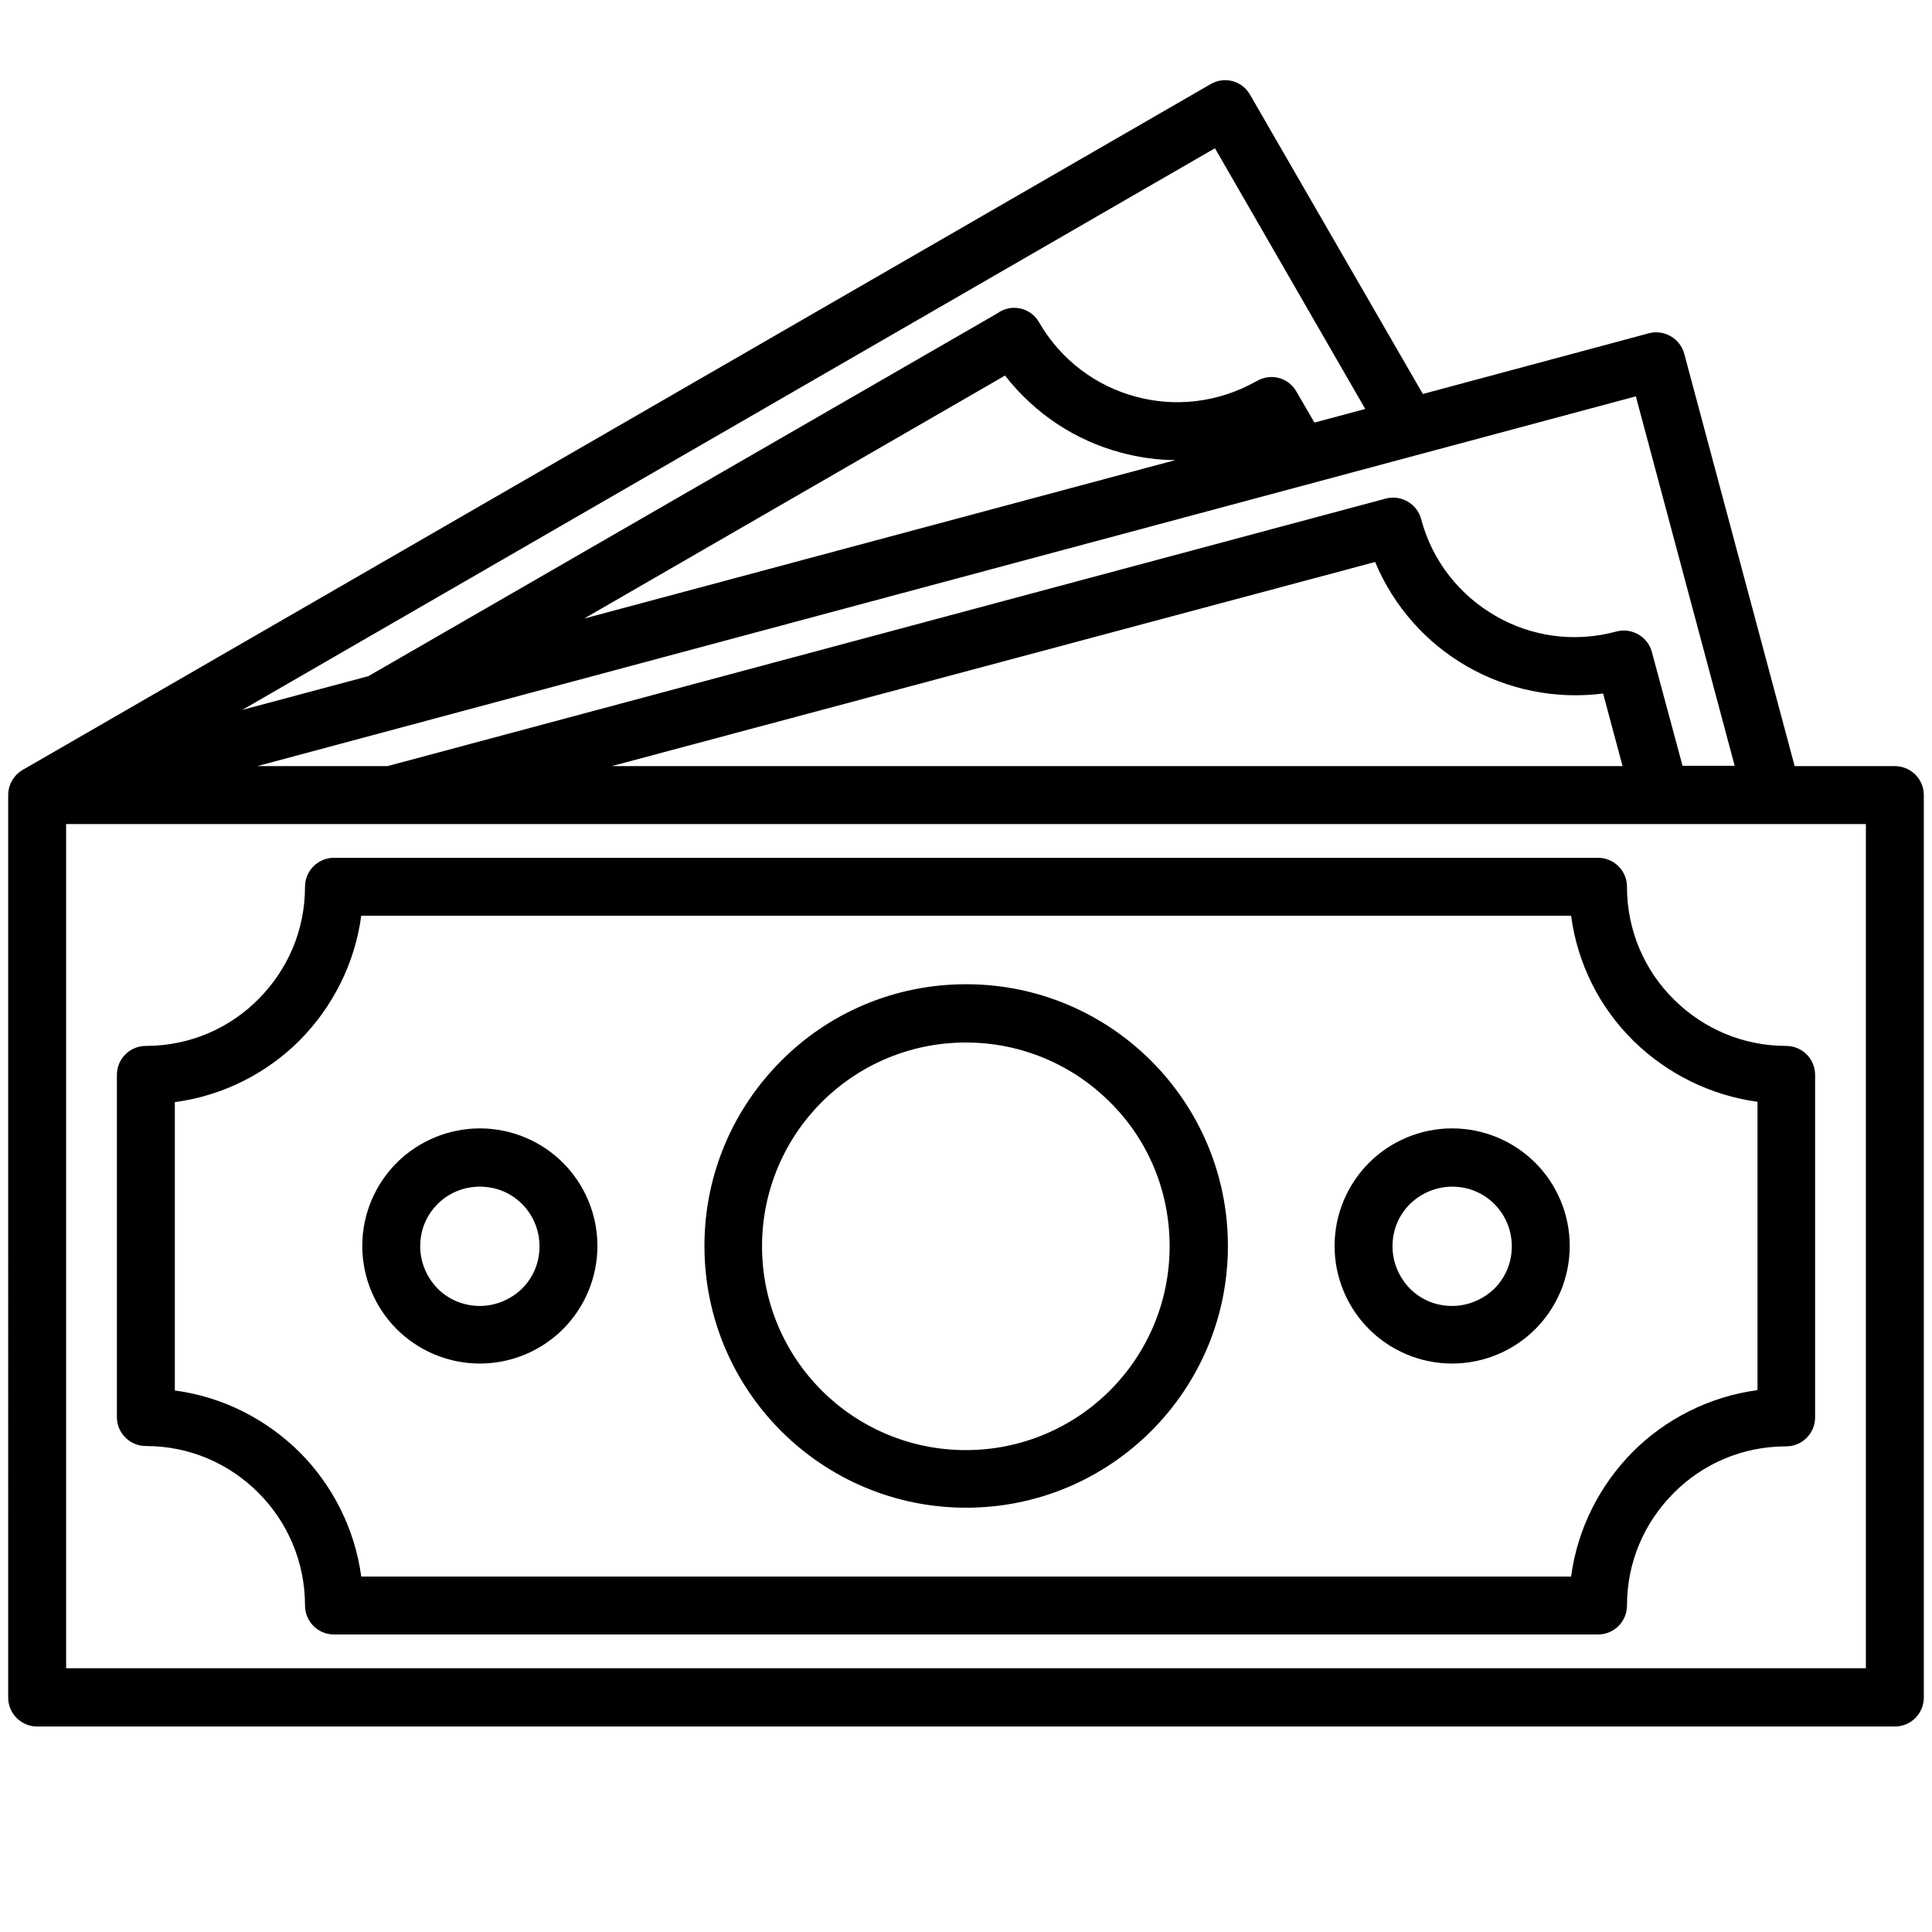 <?xml version="1.0" encoding="utf-8"?>
<!-- Generator: Adobe Illustrator 25.4.1, SVG Export Plug-In . SVG Version: 6.00 Build 0)  -->
<svg version="1.1" id="Vrstva_1" xmlns="http://www.w3.org/2000/svg" xmlns:xlink="http://www.w3.org/1999/xlink" x="0px" y="0px"
	 viewBox="0 0 566.9 566.9" style="enable-background:new 0 0 566.9 566.9;" xml:space="preserve">
<path d="M75.5,224.8h38.2l292.9-78.5c4.5-1.2,9.2,1.5,10.4,6c3.3,12.5,11.4,22.4,21.8,28.4l0,0c10.3,6,23,8,35.5,4.6
	c4.5-1.2,9.2,1.5,10.4,6l9,33.4H509l-29-108.4L75.5,224.8L75.5,224.8z M179.5,224.8h296.6l-5.7-21.3c-14.2,1.8-28.2-1.2-40-8l0,0
	l0,0c-11.8-6.8-21.4-17.4-26.9-30.6L179.5,224.8L179.5,224.8z M526.6,224.8H556c4.7,0,8.5,3.8,8.5,8.5c0,0.3,0,0.5,0,0.8l0,264
	c0,4.7-3.8,8.5-8.5,8.5v0H10.9c-4.7,0-8.5-3.8-8.5-8.5V233.6l0-0.3c0-3.4,2-6.3,4.8-7.7l348-200.9c4.1-2.4,9.3-1,11.6,3.1l50.7,87.8
	l66.3-17.8c4.5-1.2,9.2,1.5,10.4,6L526.6,224.8L526.6,224.8z M547.5,241.8h-27.4h-33H114.8H19.4v247.7h528.1L547.5,241.8
	L547.5,241.8z M98,251.7h370.9c4.7,0,8.5,3.8,8.5,8.5c0,12.9,5.2,24.6,13.7,33c0.1,0.1,0.3,0.3,0.4,0.4c8.4,8.2,19.9,13.3,32.6,13.3
	c4.7,0,8.5,3.8,8.5,8.5v100.5c0,4.7-3.8,8.5-8.5,8.5c-12.9,0-24.6,5.2-33,13.7c-8.5,8.5-13.7,20.1-13.7,33c0,4.7-3.8,8.5-8.5,8.5H98
	c-4.7,0-8.5-3.8-8.5-8.5c0-12.9-5.2-24.6-13.7-33.1l0,0c-8.5-8.5-20.1-13.7-33-13.7c-4.7,0-8.5-3.8-8.5-8.5V315.4
	c0-4.7,3.8-8.5,8.5-8.5c12.9,0,24.6-5.2,33-13.7c8.5-8.5,13.7-20.1,13.7-33C89.5,255.5,93.3,251.7,98,251.7L98,251.7z M461,268.7
	h-355c-1.9,14.2-8.5,26.9-18.1,36.6c-9.6,9.6-22.4,16.2-36.6,18.1V408c14.2,1.9,26.9,8.5,36.6,18.1l0,0l0,0
	c9.6,9.6,16.2,22.4,18.1,36.5h355c1.9-14.2,8.5-26.9,18.1-36.6c9.6-9.6,22.4-16.2,36.6-18.1v-84.6c-13.9-1.9-26.5-8.3-36.1-17.6
	c-0.2-0.1-0.3-0.3-0.5-0.5C469.4,295.6,462.9,282.9,461,268.7L461,268.7z M283.5,288.8c21.2,0,40.4,8.6,54.3,22.5
	c13.9,13.9,22.5,33.1,22.5,54.3h0c0,21.2-8.6,40.4-22.5,54.3c-13.9,13.9-33.1,22.5-54.3,22.5c-21.2,0-40.4-8.6-54.3-22.5
	c-13.9-13.9-22.5-33.1-22.5-54.3c0-21.2,8.6-40.4,22.5-54.3C243,297.4,262.2,288.8,283.5,288.8L283.5,288.8z M325.7,323.4
	c-10.8-10.8-25.8-17.5-42.3-17.5c-16.5,0-31.5,6.7-42.3,17.5c-10.8,10.8-17.5,25.8-17.5,42.3c0,16.5,6.7,31.5,17.5,42.3
	c10.8,10.8,25.8,17.5,42.3,17.5c16.5,0,31.5-6.7,42.3-17.5c10.8-10.8,17.5-25.8,17.5-42.3h0C343.2,349.1,336.6,334.2,325.7,323.4
	L325.7,323.4z M140.8,331.1c9.5,0,18.2,3.9,24.4,10.1c6.2,6.2,10.1,14.9,10.1,24.4c0,9.5-3.9,18.2-10.1,24.4
	c-6.2,6.2-14.9,10.1-24.4,10.1v0c-9.5,0-18.2-3.9-24.4-10.1l0,0l0,0c-6.2-6.2-10.1-14.9-10.1-24.4c0-9.5,3.9-18.2,10.1-24.4
	c0.2-0.2,0.4-0.3,0.5-0.5C123.1,334.8,131.6,331.1,140.8,331.1L140.8,331.1z M153.2,353.3c-3.2-3.2-7.5-5.1-12.4-5.1
	c-4.7,0-8.9,1.8-12,4.7l-0.4,0.4c-3.2,3.2-5.1,7.5-5.1,12.4c0,4.8,2,9.2,5.1,12.4l0,0c3.2,3.2,7.6,5.1,12.4,5.1v0
	c4.8,0,9.2-2,12.4-5.1c3.2-3.2,5.1-7.5,5.1-12.4C158.3,360.8,156.3,356.4,153.2,353.3L153.2,353.3z M426.1,331.1
	c9.5,0,18.2,3.9,24.4,10.1c6.2,6.2,10.1,14.9,10.1,24.4c0,9.5-3.9,18.2-10.1,24.4c-6.2,6.2-14.9,10.1-24.4,10.1
	c-9.5,0-18.2-3.9-24.4-10.1c-6.2-6.2-10.1-14.9-10.1-24.4c0-9.5,3.9-18.2,10.1-24.4C407.9,335,416.6,331.1,426.1,331.1L426.1,331.1z
	 M438.5,353.3c-3.2-3.2-7.5-5.1-12.4-5.1c-4.8,0-9.2,2-12.4,5.1c-3.2,3.2-5.1,7.5-5.1,12.4c0,4.8,2,9.2,5.1,12.4
	c3.2,3.2,7.5,5.1,12.4,5.1c4.8,0,9.2-2,12.4-5.1c3.2-3.2,5.1-7.5,5.1-12.4C443.6,360.8,441.6,356.4,438.5,353.3L438.5,353.3z
	 M171.4,181.5L344.9,135c-5.4,0-10.8-0.8-16-2.2c-13.2-3.5-25.2-11.3-34-22.6L171.4,181.5L171.4,181.5z M385.7,124l14.9-4
	l-44.1-76.5L71.1,208.3l37-9.9L292.9,91.8l0.4-0.3c4.1-2.4,9.3-1,11.6,3.1c6.5,11.2,16.8,18.7,28.4,21.8c11.4,3.1,24,1.8,35.1-4.4
	l0.4-0.2c4.1-2.4,9.3-1,11.6,3.1L385.7,124L385.7,124z"/>
</svg>
